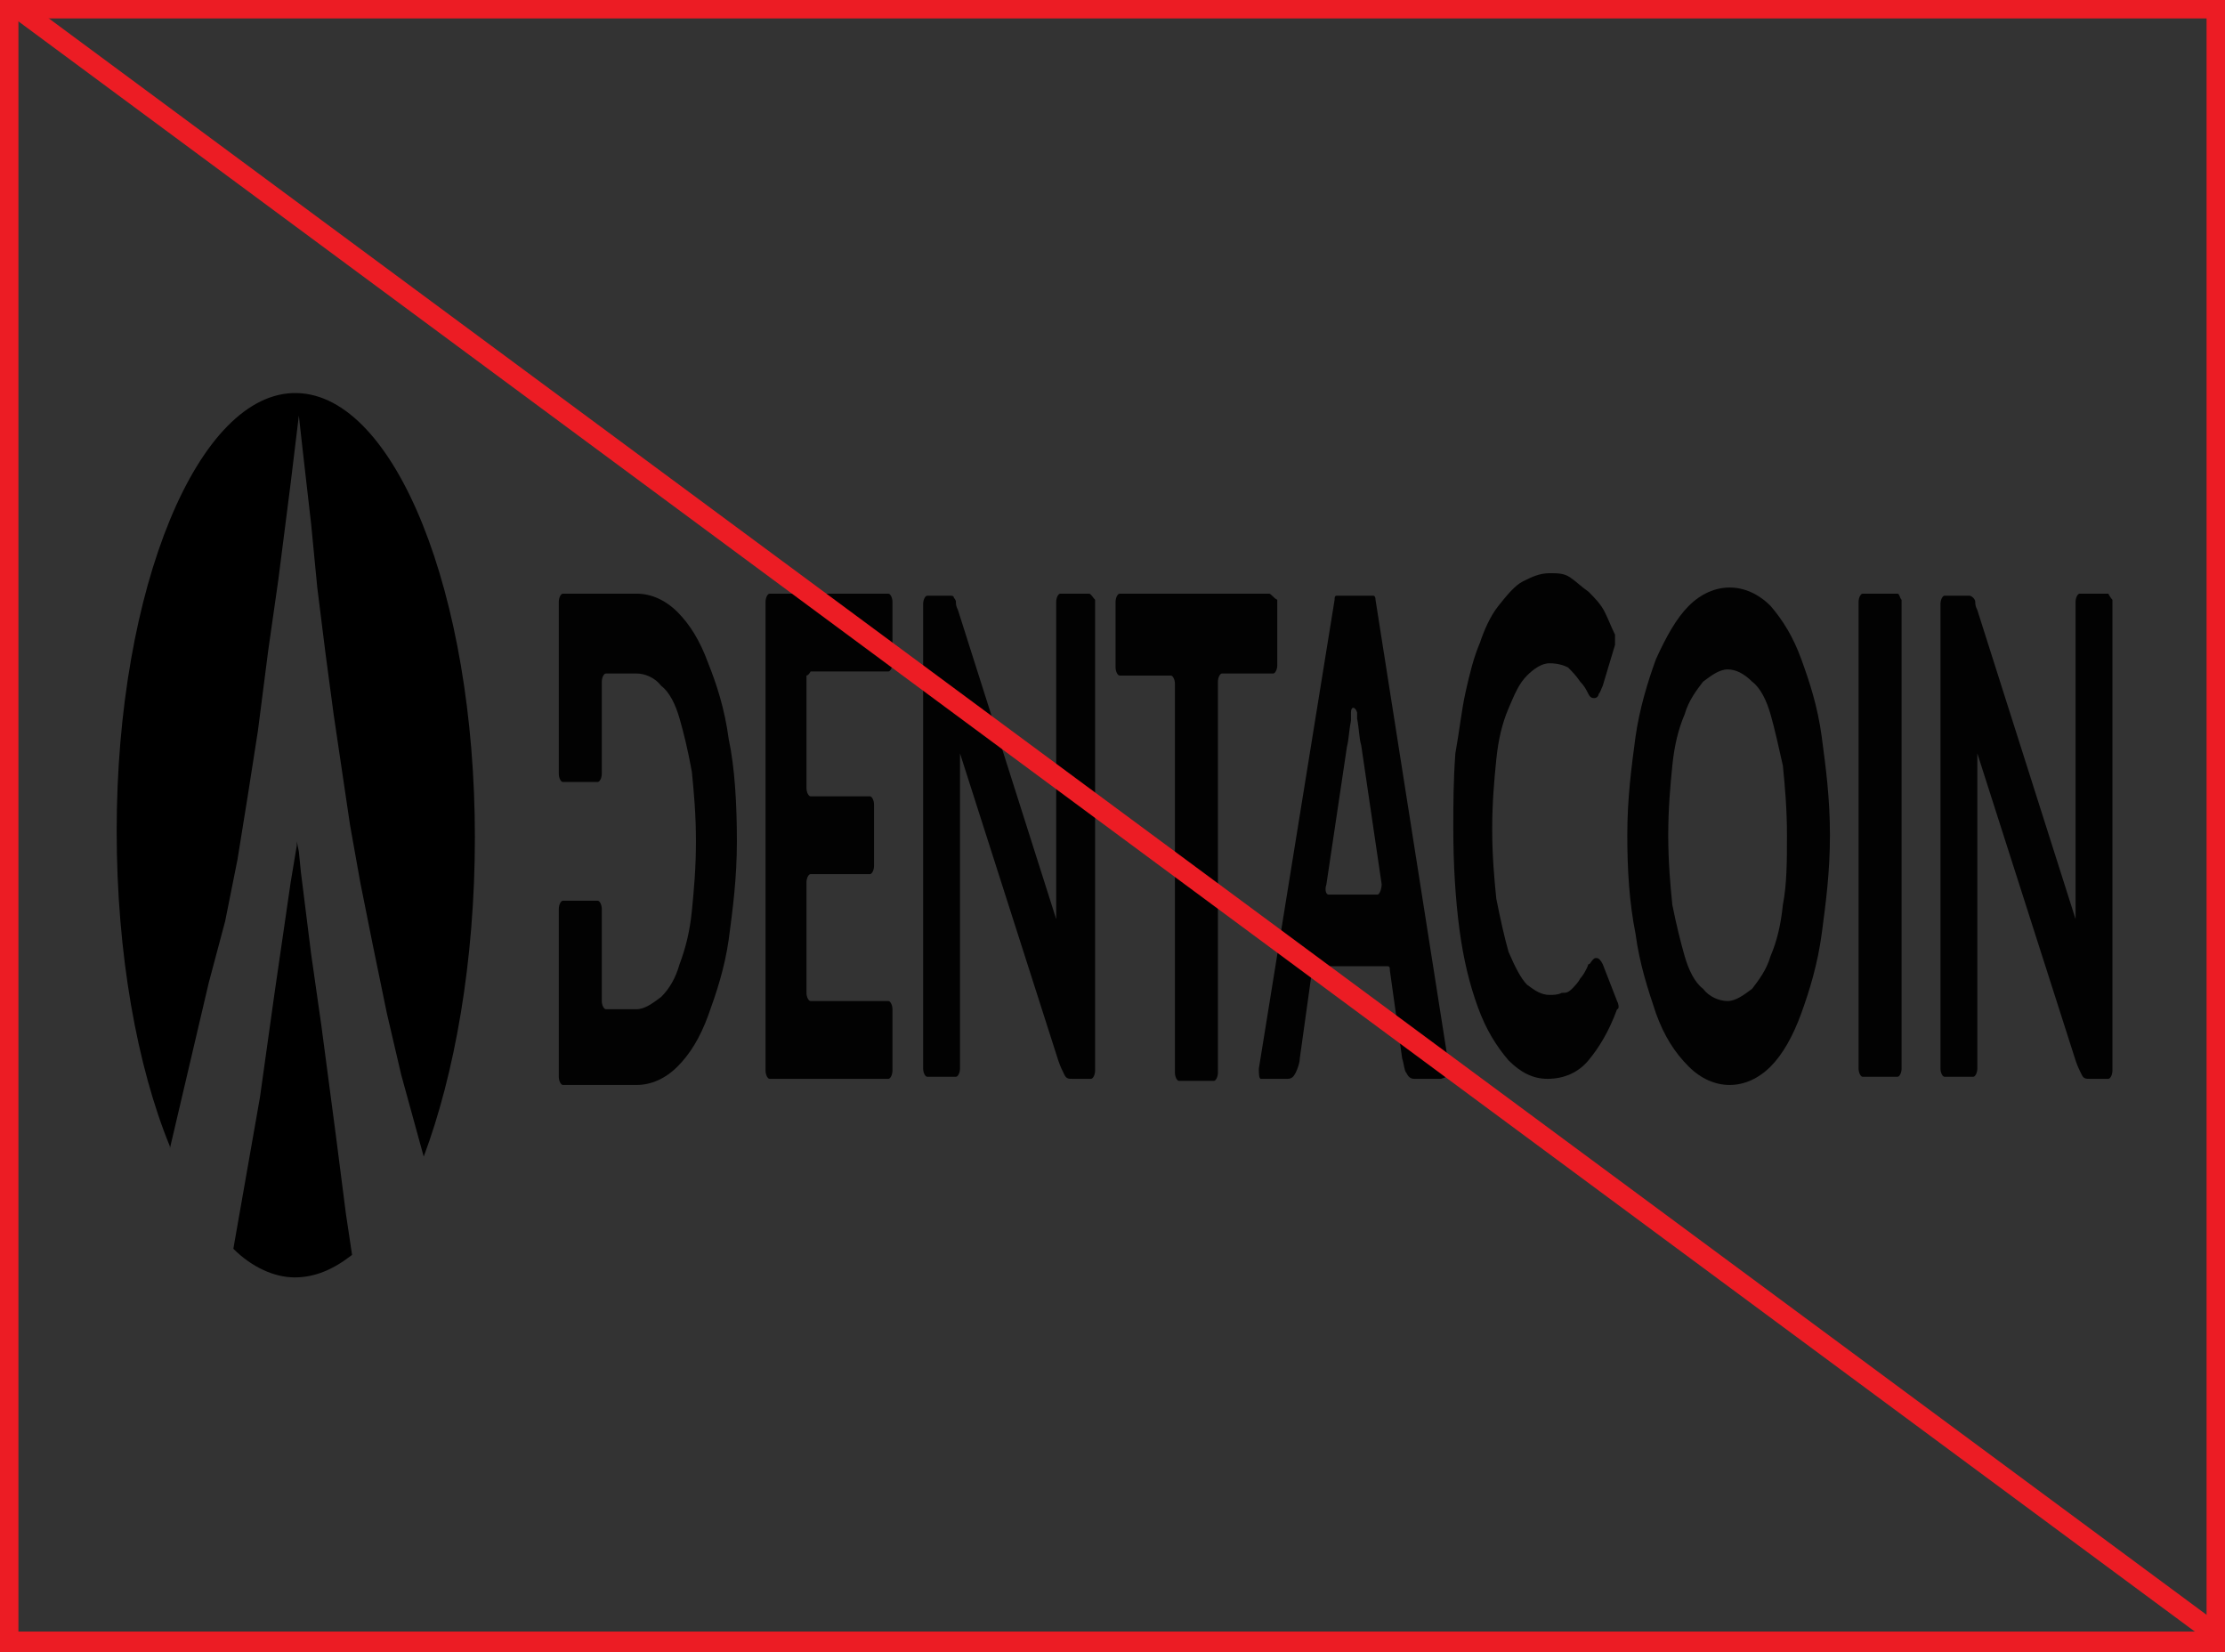 <?xml version="1.0" encoding="utf-8"?>
<!-- Generator: Adobe Illustrator 23.0.1, SVG Export Plug-In . SVG Version: 6.00 Build 0)  -->
<svg version="1.1" id="Layer_1" xmlns="http://www.w3.org/2000/svg" xmlns:xlink="http://www.w3.org/1999/xlink" x="0px" y="0px"
	 viewBox="0 0 108.7 80.7" style="enable-background:new 0 0 108.7 80.7;" xml:space="preserve">
<rect x="0" y="0" width="108.7" height="80.7" fill="#333333" stroke="none"/>
<style type="text/css">
	.st0{fill:#020202;}
	.st1{fill:none;stroke:#EC1C24;stroke-miterlimit:10;}
	.st2{fill:#FFFFFF;}
</style>
<g>
	<defs>
		<rect id="SVGID_1_" x="0.6" width="107.6" height="80.2"/>
	</defs>
	<clipPath id="SVGID_2_">
		<use xlink:href="#SVGID_1_"  style="overflow:visible;"/>
	</clipPath>
</g>
<g>
	<g>
		<path class="st0" d="M35.6,36.1c-0.2-1.5-0.6-2.7-1-3.7c-0.4-1.1-0.9-1.9-1.5-2.5s-1.3-0.9-2-0.9h-3.6c-0.1,0-0.2,0.2-0.2,0.4v8.4
			c0,0.2,0.1,0.4,0.2,0.4h1.7c0.1,0,0.2-0.2,0.2-0.4v-4.5c0-0.2,0.1-0.4,0.2-0.4h1.5c0.4,0,0.9,0.2,1.2,0.6c0.4,0.3,0.7,0.9,0.9,1.6
			c0.2,0.7,0.4,1.5,0.6,2.6c0.1,1,0.2,2.1,0.2,3.4s-0.1,2.4-0.2,3.4c-0.1,1-0.3,1.8-0.6,2.6c-0.2,0.7-0.5,1.2-0.9,1.6
			c-0.4,0.3-0.8,0.6-1.2,0.6h-1.5c-0.1,0-0.2-0.2-0.2-0.4v-4.5c0-0.2-0.1-0.4-0.2-0.4h-1.7c-0.1,0-0.2,0.2-0.2,0.4v8.2
			c0,0.2,0.1,0.4,0.2,0.4h3.6c0.7,0,1.4-0.3,2-0.9c0.6-0.6,1.1-1.4,1.5-2.5c0.4-1.1,0.8-2.3,1-3.7c0.2-1.5,0.4-3,0.4-4.8
			S35.9,37.5,35.6,36.1z"/>
		<path class="st0" d="M39.6,32.8h3.8c0.1,0,0.2-0.2,0.2-0.4v-3c0-0.2-0.1-0.4-0.2-0.4h-5.8c-0.1,0-0.2,0.2-0.2,0.4v22.9
			c0,0.2,0.1,0.4,0.2,0.4h5.8c0.1,0,0.2-0.2,0.2-0.4v-3c0-0.2-0.1-0.4-0.2-0.4h-3.8c-0.1,0-0.2-0.2-0.2-0.4v-5.4
			c0-0.2,0.1-0.4,0.2-0.4h2.9c0.1,0,0.2-0.2,0.2-0.4v-3c0-0.2-0.1-0.4-0.2-0.4h-2.9c-0.1,0-0.2-0.2-0.2-0.4V33
			C39.5,33,39.6,32.8,39.6,32.8z"/>
		<path class="st0" d="M53.2,29h-1.4c-0.1,0-0.2,0.2-0.2,0.4v13.2c0,0.3,0,0.7,0,1.1c0,0.4,0,0.8,0,1.2l-4.8-15.1
			c-0.1-0.2-0.1-0.3-0.1-0.4c0-0.1-0.1-0.2-0.1-0.2c0-0.1-0.1-0.1-0.2-0.1s-0.1,0-0.2,0h-0.9c-0.1,0-0.2,0.2-0.2,0.4v22.7
			c0,0.2,0.1,0.4,0.2,0.4h1.4c0.1,0,0.2-0.2,0.2-0.4V39c0-0.3,0-0.7,0-1c0-0.4,0-0.7,0-1.2l4.8,15c0.1,0.3,0.2,0.5,0.3,0.7
			c0.1,0.2,0.2,0.2,0.4,0.2h0.9c0.1,0,0.2-0.2,0.2-0.4V29.3C53.4,29.2,53.3,29,53.2,29z"/>
		<path class="st0" d="M62,29h-7.3c-0.1,0-0.2,0.2-0.2,0.4v3.2c0,0.2,0.1,0.4,0.2,0.4h2.5c0.1,0,0.2,0.2,0.2,0.4v19
			c0,0.2,0.1,0.4,0.2,0.4h1.7c0.1,0,0.2-0.2,0.2-0.4V33.3c0-0.2,0.1-0.4,0.2-0.4h2.5c0.1,0,0.2-0.2,0.2-0.4v-3.2
			C62.2,29.2,62.1,29,62,29z"/>
		<path class="st0" d="M70.8,52.2l-3.6-22.9c0-0.2-0.1-0.2-0.1-0.2h-1.8c-0.1,0-0.1,0.1-0.1,0.2l-3.7,22.9c0,0.2,0,0.5,0.1,0.5h1.3
			c0.2,0,0.3-0.1,0.4-0.3c0.1-0.2,0.2-0.5,0.2-0.7l0.6-4.3c0-0.2,0.1-0.2,0.1-0.2h3.6c0.1,0,0.1,0.1,0.1,0.2l0.6,4.3
			c0.1,0.3,0.1,0.6,0.2,0.7c0.1,0.2,0.2,0.3,0.4,0.3h1.3C70.8,52.6,70.9,52.4,70.8,52.2z M67.3,43.7h-2.4c-0.1,0-0.2-0.2-0.1-0.5
			l1-6.7c0.1-0.4,0.1-0.8,0.2-1.3c0-0.2,0-0.2,0-0.4c0-0.3,0.2-0.3,0.3,0c0,0.1,0,0.2,0,0.3c0.1,0.5,0.1,1,0.2,1.3l1,6.8
			C67.5,43.4,67.4,43.7,67.3,43.7z"/>
		<path class="st0" d="M79,48.9l-0.7-1.8c-0.1-0.2-0.2-0.3-0.3-0.3c-0.1,0-0.1,0-0.2,0.1c-0.1,0.1-0.1,0.2-0.2,0.2
			c-0.1,0.3-0.3,0.6-0.4,0.7c-0.1,0.2-0.3,0.4-0.4,0.5c-0.2,0.2-0.3,0.2-0.5,0.2c-0.2,0.1-0.4,0.1-0.6,0.1c-0.4,0-0.7-0.2-1.1-0.5
			c-0.3-0.3-0.6-0.9-0.9-1.6c-0.2-0.7-0.4-1.6-0.6-2.6c-0.1-1-0.2-2.1-0.2-3.4s0.1-2.4,0.2-3.4c0.1-1,0.3-1.8,0.6-2.5
			s0.5-1.2,0.9-1.6c0.3-0.3,0.7-0.6,1.1-0.6c0.4,0,0.7,0.1,0.9,0.2c0.2,0.2,0.4,0.4,0.6,0.7c0.2,0.2,0.3,0.4,0.4,0.6
			c0.1,0.2,0.2,0.2,0.3,0.2c0.1,0,0.2-0.1,0.2-0.2c0.1-0.1,0.1-0.2,0.2-0.4l0.6-2c0-0.2,0-0.4,0-0.5c-0.2-0.4-0.3-0.7-0.5-1.1
			c-0.2-0.4-0.5-0.7-0.8-1c-0.3-0.2-0.6-0.5-0.9-0.7c-0.3-0.2-0.6-0.2-1-0.2c-0.5,0-0.9,0.2-1.3,0.4c-0.4,0.2-0.8,0.7-1.2,1.2
			c-0.4,0.5-0.7,1.2-0.9,1.8c-0.3,0.7-0.5,1.5-0.7,2.4c-0.2,0.9-0.3,1.9-0.5,3C71,38.2,71,39.3,71,40.5c0,1.7,0.1,3.4,0.3,4.9
			c0.2,1.5,0.5,2.7,0.9,3.8c0.4,1.1,0.9,1.9,1.5,2.6c0.6,0.6,1.2,0.9,1.9,0.9c0.8,0,1.5-0.3,2-0.9c0.5-0.6,1-1.4,1.4-2.5
			C79.1,49.3,79.1,49.1,79,48.9z"/>
		<path class="st0" d="M89,36c-0.2-1.5-0.6-2.7-1-3.8c-0.4-1.1-0.9-1.9-1.5-2.6c-0.6-0.6-1.3-0.9-2-0.9s-1.4,0.3-2,0.9
			s-1.1,1.5-1.6,2.6c-0.4,1.1-0.8,2.4-1,3.8c-0.2,1.5-0.4,3-0.4,4.8c0,1.7,0.1,3.3,0.4,4.8c0.2,1.5,0.6,2.7,1,3.9
			c0.4,1.1,0.9,1.9,1.6,2.6c0.6,0.6,1.3,0.9,2,0.9s1.4-0.3,2-0.9s1.1-1.5,1.5-2.6c0.4-1.1,0.8-2.4,1-3.9c0.2-1.5,0.4-3,0.4-4.8
			C89.4,39,89.2,37.5,89,36z M87.1,44.2c-0.1,1-0.3,1.8-0.6,2.5c-0.2,0.7-0.6,1.2-0.9,1.6c-0.4,0.3-0.8,0.6-1.2,0.6
			s-0.9-0.2-1.2-0.6c-0.4-0.3-0.7-0.9-0.9-1.6c-0.2-0.7-0.4-1.5-0.6-2.5c-0.1-1-0.2-2.1-0.2-3.4s0.1-2.4,0.2-3.4
			c0.1-1,0.3-1.8,0.6-2.5c0.2-0.7,0.6-1.2,0.9-1.6c0.4-0.3,0.8-0.6,1.2-0.6s0.8,0.2,1.2,0.6c0.4,0.3,0.7,0.9,0.9,1.6
			c0.2,0.7,0.4,1.6,0.6,2.5c0.1,1,0.2,2.1,0.2,3.4C87.3,42,87.3,43.2,87.1,44.2z"/>
		<path class="st0" d="M92.7,29h-1.7c-0.1,0-0.2,0.2-0.2,0.4v22.8c0,0.2,0.1,0.4,0.2,0.4h1.7c0.1,0,0.2-0.2,0.2-0.4V29.3
			C92.8,29.2,92.8,29,92.7,29z"/>
		<path class="st0" d="M103,29h-1.4c-0.1,0-0.2,0.2-0.2,0.4v13.2c0,0.3,0,0.7,0,1.1c0,0.4,0,0.8,0,1.2l-4.8-15.1
			c-0.1-0.2-0.1-0.3-0.1-0.4s-0.1-0.2-0.1-0.2s-0.1-0.1-0.2-0.1s-0.1,0-0.2,0H95c-0.1,0-0.2,0.2-0.2,0.4v22.7c0,0.2,0.1,0.4,0.2,0.4
			h1.4c0.1,0,0.2-0.2,0.2-0.4V39c0-0.3,0-0.7,0-1c0-0.4,0-0.7,0-1.2l4.8,15c0.1,0.3,0.2,0.5,0.3,0.7c0.1,0.2,0.2,0.2,0.4,0.2h0.9
			c0.1,0,0.2-0.2,0.2-0.4V29.3C103.1,29.2,103,29,103,29z"/>
	</g>
</g>
<rect x="0.4" y="0.4" class="st1" width="107.9" height="79.8"/>
<line class="st1" x1="0.6" y1="0.2" x2="108.2" y2="79.8"/>
<g>
	<g>
		<path class="st2" d="M5.9-192.7c-0.1-0.1-0.3-0.3-0.4-0.4C5.7-193,5.8-192.8,5.9-192.7z"/>
		<path d="M16.4,55.4l-0.7-5.3l-0.5-3.5l-0.5-4l-0.1-1l-0.1-0.5l0-0.2l0,0l0,0c0,0,0,0,0,0l0,0l0,0.1c0,0,0,0.1,0,0.1l0,0.2
			c0,0-0.3,1.8-0.3,1.8l-0.8,5.5l-0.7,5L11.4,61c0.9,0.9,2,1.4,3,1.4c1,0,1.9-0.4,2.8-1.1l-0.3-2L16.4,55.4z"/>
		<path d="M23.2,40.9c0-11.9-3.9-21.6-8.7-21.7s-8.8,9.5-8.8,21.4c0,6,1,11.5,2.6,15.4c0,0,0,0.1,0,0.1l1.9-8.1L11,45l0.6-3l0.5-3.1
			l0.5-3.2l0.5-3.9l0.5-3.5l0.6-4.7l0.4-3.3l0.2,1.8l0.4,3.5l0.3,3.1l0.4,3.2l0.4,3l0.4,2.7l0.4,2.7l0.5,2.8l0.6,3l0.7,3.4l0.7,3
			l1.1,4C22.2,52.5,23.2,47,23.2,40.9z"/>
		<path class="st2" d="M6.2-192.4L6.2-192.4c-0.1-0.1-0.2-0.2-0.3-0.3C6-192.6,6.1-192.5,6.2-192.4z"/>
	</g>
</g>
</svg>
